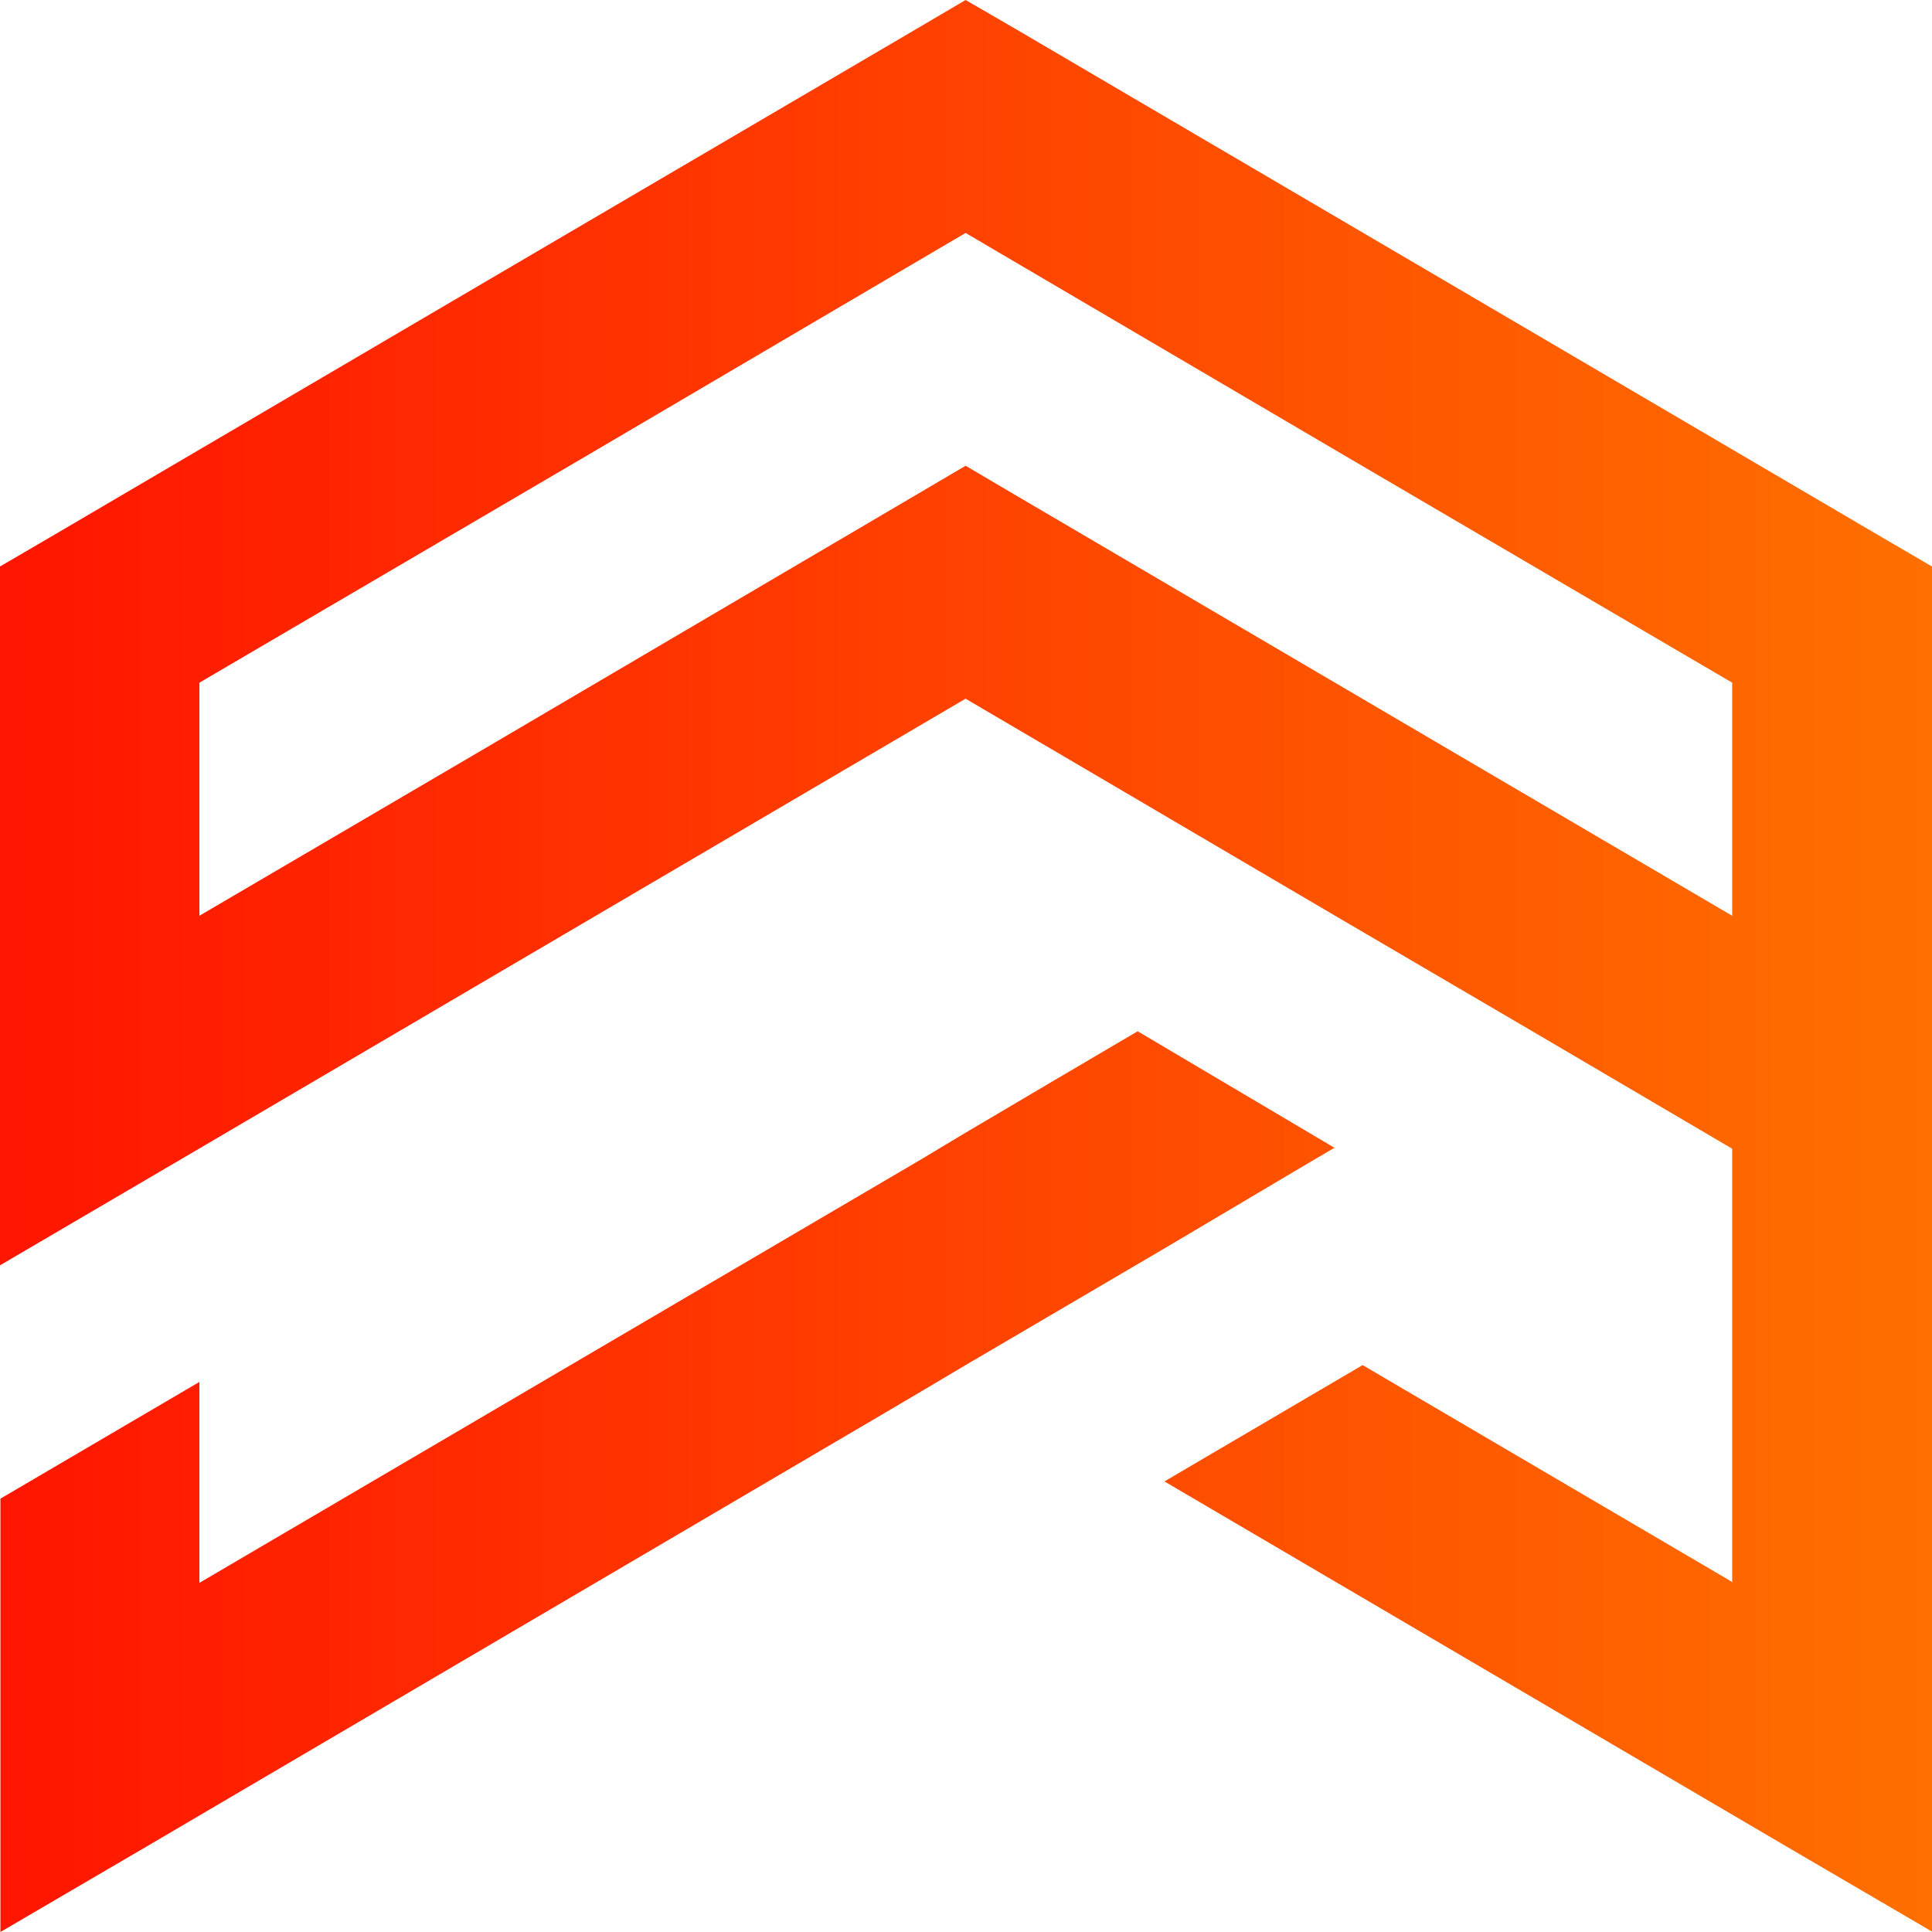 <svg width="14" height="14" viewBox="0 0 14 14" fill="none" xmlns="http://www.w3.org/2000/svg">
<path fill-rule="evenodd" clip-rule="evenodd" d="M9.678 8.322L8.244 7.473L8.031 7.598L7.872 7.692L7.642 7.827L6.997 8.208L6.697 8.388L6.643 8.42L1.445 11.47V10.014L0.003 10.86V14L1.082 13.369L6.397 10.247L6.697 10.07L6.997 9.892L8.432 9.05L9.461 8.44L9.672 8.316L9.678 8.322ZM12.558 11.467L9.874 9.892L8.438 10.735L12.921 13.366L14 13.997V4.105L13.64 3.895L10.501 2.053L7.363 0.212L6.997 0L6.637 0.212L3.498 2.053L0.36 3.895L0 4.105V9.169L1.442 8.324L4.22 6.693L6.997 5.063L7.956 5.626L9.675 6.636L11.111 7.477L12.552 8.324V11.467H12.558ZM3.504 5.429L1.445 6.636V4.947L4.223 3.319L6.997 1.688L9.774 3.319L12.552 4.947V6.636L10.495 5.429L7.357 3.587L6.997 3.375L6.637 3.587L3.504 5.429Z" fill="url(#paint0_linear)"/>
<defs>
<linearGradient id="paint0_linear" x1="-1.83332e-07" y1="6.44" x2="14" y2="6.44" gradientUnits="userSpaceOnUse">
<stop stop-color="#FF1500"/>
<stop offset="1" stop-color="#FE7000"/>
</linearGradient>
</defs>
</svg>
